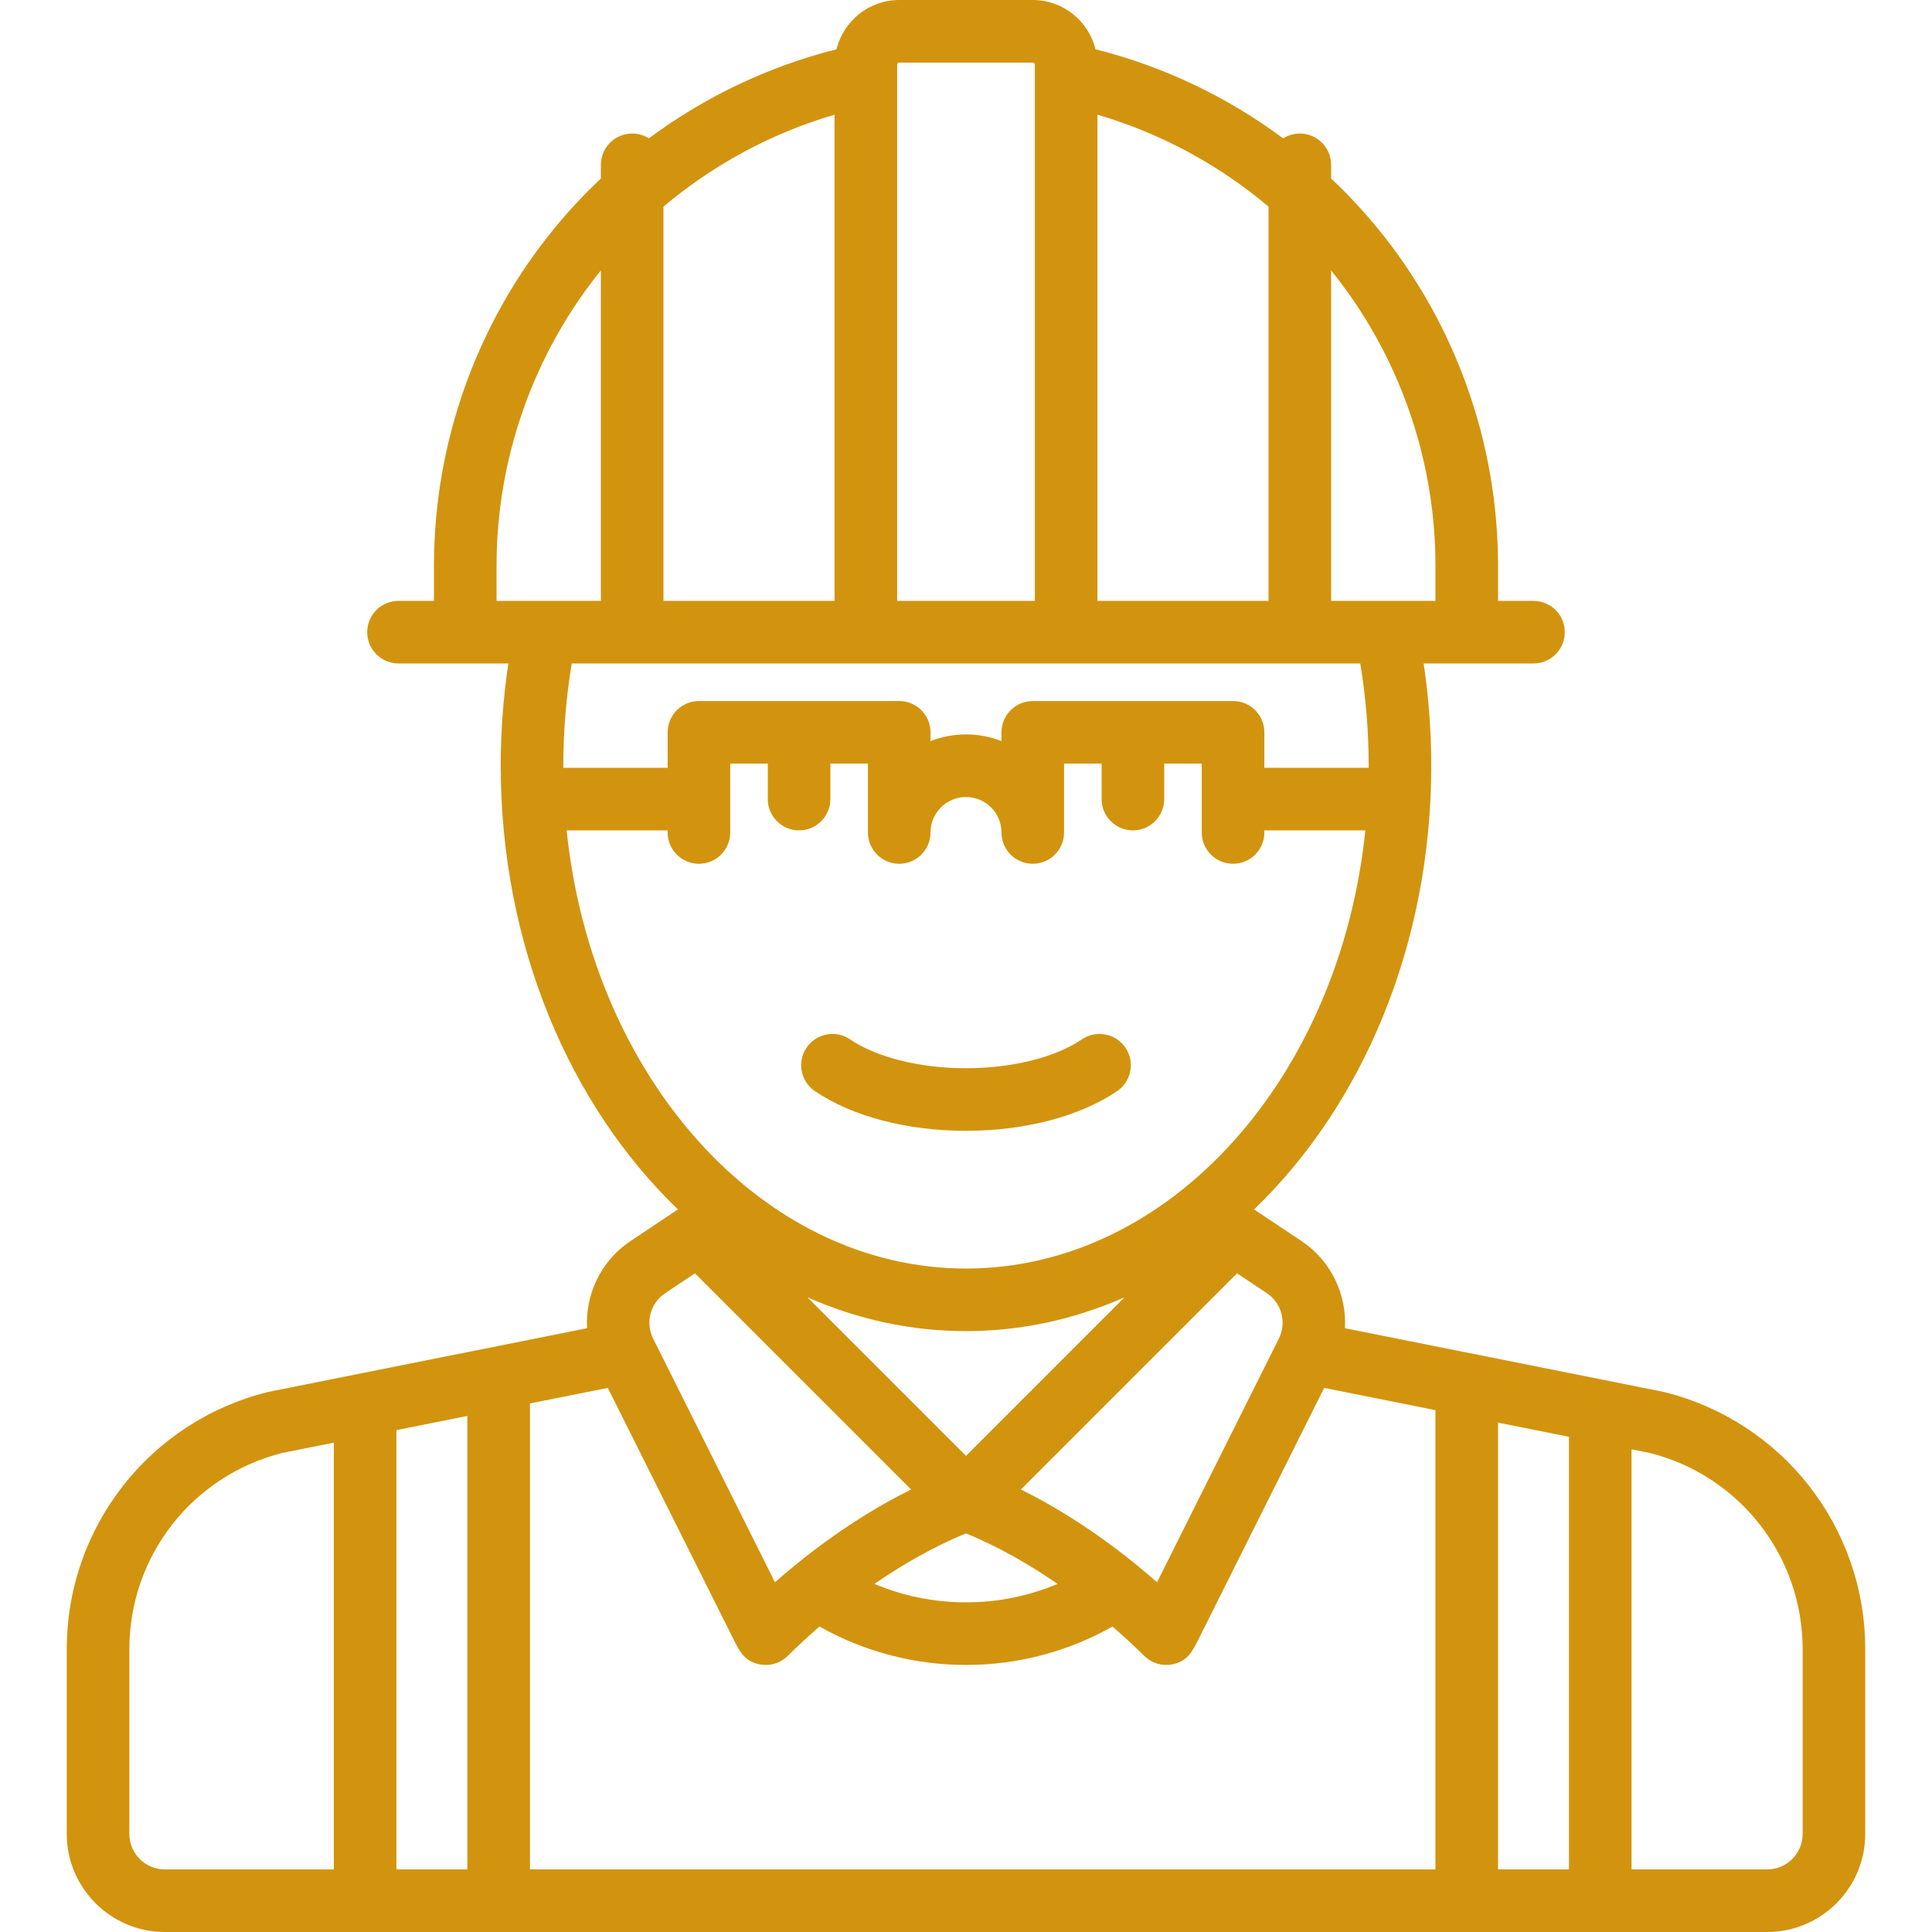 <?xml version="1.0" encoding="iso-8859-1"?>
<!-- Generator: Adobe Illustrator 19.0.0, SVG Export Plug-In . SVG Version: 6.00 Build 0)  -->
<svg version="1.1" id="Capa_1" xmlns="http://www.w3.org/2000/svg" xmlns:xlink="http://www.w3.org/1999/xlink" x="0px" y="0px"
	 viewBox="0 0 463 463" style="enable-background:new 0 0 463 463;" xml:space="preserve" fill="#d2940e">
<g>
	<path d="M398.901,333.619c-0.115-0.028-0.232-0.055-0.349-0.078l-76.24-15.24c0.443-8.089-3.298-16.139-10.401-20.873l-11.385-7.59
		C326.38,265.001,343,226.566,343,183.5c0-8.243-0.618-16.449-1.824-24.5H367.5c4.142,0,7.5-3.357,7.5-7.5s-3.358-7.5-7.5-7.5H359
		v-8.5c0-29.458-10.284-58.192-28.957-80.91c-3.438-4.182-7.129-8.126-11.043-11.815V39.5c0-4.143-3.358-7.5-7.5-7.5
		c-1.469,0-2.834,0.428-3.991,1.158c-13.416-9.964-28.715-17.27-44.971-21.346C260.877,5.043,254.774,0,247.5,0h-32
		c-7.274,0-13.377,5.043-15.038,11.812c-16.256,4.076-31.555,11.382-44.971,21.346C154.334,32.428,152.969,32,151.5,32
		c-4.142,0-7.5,3.357-7.5,7.5v3.275c-3.909,3.684-7.597,7.623-11.031,11.8C114.288,77.296,104,106.035,104,135.5v8.5h-8.5
		c-4.142,0-7.5,3.357-7.5,7.5s3.358,7.5,7.5,7.5h26.324c-1.207,8.051-1.824,16.256-1.824,24.5c0,43.066,16.62,81.501,42.473,106.338
		l-11.385,7.59c-7.102,4.734-10.844,12.784-10.401,20.873l-76.24,15.24c-0.117,0.023-0.233,0.05-0.349,0.078
		C35.779,340.699,16,366.032,16,395.224V439.5c0,12.958,10.542,23.5,23.5,23.5h384c12.958,0,23.5-10.542,23.5-23.5v-44.276
		C447,366.032,427.221,340.699,398.901,333.619z M127,336.334l18.661-3.73l30.141,60.287c1.452,2.896,2.707,5.397,6.495,6.013
		c0.401,0.064,0.803,0.097,1.203,0.097c1.956,0,3.853-0.766,5.268-2.162c2.578-2.544,5.126-4.881,7.624-7.046
		C207.075,395.825,219.117,399,231.5,399c12.404,0,24.428-3.172,35.109-9.207c2.498,2.164,5.045,4.501,7.622,7.045
		c1.415,1.396,3.312,2.162,5.268,2.162c0.4,0,0.802-0.032,1.203-0.097c3.788-0.615,5.043-3.116,6.495-6.013l30.141-60.287
		l26.661,5.33V448H127V336.334z M112,448H95V342.73l17-3.398V448z M231.498,367.488c3.729,1.486,11.818,5.12,21.942,12.089
		c-6.893,2.908-14.325,4.423-21.94,4.423c-7.605,0-15.046-1.512-21.944-4.42C219.687,372.604,227.781,368.969,231.498,367.488z
		 M359,340.931l17,3.398V448h-17V340.931z M306.483,320.773c-15.983,31.986-24.677,49.376-29.199,58.413
		c-12.864-11.311-24.587-18.251-32.629-22.235l51.8-51.8l7.136,4.757C307.149,312.28,308.393,316.951,306.483,320.773z M344,135.5
		v8.5h-25V64.809C335.12,84.74,344,109.802,344,135.5z M263,144V27.489c15.03,4.389,29.018,11.932,41,22.029V144H263z M215.5,15h32
		c0.276,0,0.5,0.225,0.5,0.5V144h-33V15.5C215,15.225,215.224,15,215.5,15z M159,144V49.516c11.982-10.096,25.97-17.639,41-22.029
		V144H159z M119,135.5c0-25.698,8.88-50.76,25-70.692V144h-13.164c-0.025,0-0.051,0-0.076,0H119V135.5z M325.987,159
		c1.329,8.024,2.013,16.237,2.013,24.5c0,0.176-0.005,0.35-0.005,0.525c-0.164-0.011-0.328-0.025-0.495-0.025H303v-8.5
		c0-4.143-3.358-7.5-7.5-7.5h-48c-4.142,0-7.5,3.357-7.5,7.5v2.097c-2.638-1.027-5.503-1.597-8.5-1.597s-5.862,0.57-8.5,1.597V175.5
		c0-4.143-3.358-7.5-7.5-7.5h-48c-4.142,0-7.5,3.357-7.5,7.5v8.5h-24.5c-0.167,0-0.33,0.014-0.495,0.025
		c-0.001-0.175-0.005-0.349-0.005-0.525c0-8.263,0.684-16.476,2.013-24.5H325.987z M135.796,199H160v0.5c0,4.143,3.358,7.5,7.5,7.5
		s7.5-3.357,7.5-7.5V183h9v8.5c0,4.143,3.358,7.5,7.5,7.5s7.5-3.357,7.5-7.5V183h9v16.5c0,4.143,3.358,7.5,7.5,7.5
		s7.5-3.357,7.5-7.5c0-4.687,3.813-8.5,8.5-8.5s8.5,3.813,8.5,8.5c0,4.143,3.358,7.5,7.5,7.5s7.5-3.357,7.5-7.5V183h9v8.5
		c0,4.143,3.358,7.5,7.5,7.5s7.5-3.357,7.5-7.5V183h9v16.5c0,4.143,3.358,7.5,7.5,7.5s7.5-3.357,7.5-7.5V199h24.204
		c-6.11,59.15-46.699,105-95.704,105S141.906,258.15,135.796,199z M231.5,319c13.338,0,26.136-2.865,38.001-8.108L231.5,348.893
		l-38.001-38.001C205.364,316.135,218.162,319,231.5,319z M159.409,309.908l7.136-4.757l51.8,51.8
		c-8.042,3.984-19.765,10.925-32.629,22.235c-4.522-9.037-13.216-26.427-29.199-58.413
		C154.607,316.951,155.851,312.28,159.409,309.908z M31,439.5v-44.276c0-22.238,15.028-41.545,36.57-47.01L80,345.729V448H39.5
		C34.813,448,31,444.187,31,439.5z M432,439.5c0,4.687-3.813,8.5-8.5,8.5H391V347.328l4.43,0.886
		c21.542,5.465,36.57,24.771,36.57,47.01V439.5z"/>
	<path d="M195.281,261.48c8.89,6.05,22.091,9.52,36.219,9.52s27.33-3.47,36.219-9.52c3.425-2.33,4.312-6.995,1.981-10.42
		c-2.33-3.423-6.996-4.31-10.42-1.98c-6.368,4.333-16.753,6.92-27.781,6.92s-21.413-2.587-27.781-6.92
		c-3.424-2.331-8.089-1.443-10.42,1.98C190.969,254.485,191.856,259.15,195.281,261.48z"/>
</g>
<g>
</g>
<g>
</g>
<g>
</g>
<g>
</g>
<g>
</g>
<g>
</g>
<g>
</g>
<g>
</g>
<g>
</g>
<g>
</g>
<g>
</g>
<g>
</g>
<g>
</g>
<g>
</g>
<g>
</g>
</svg>
